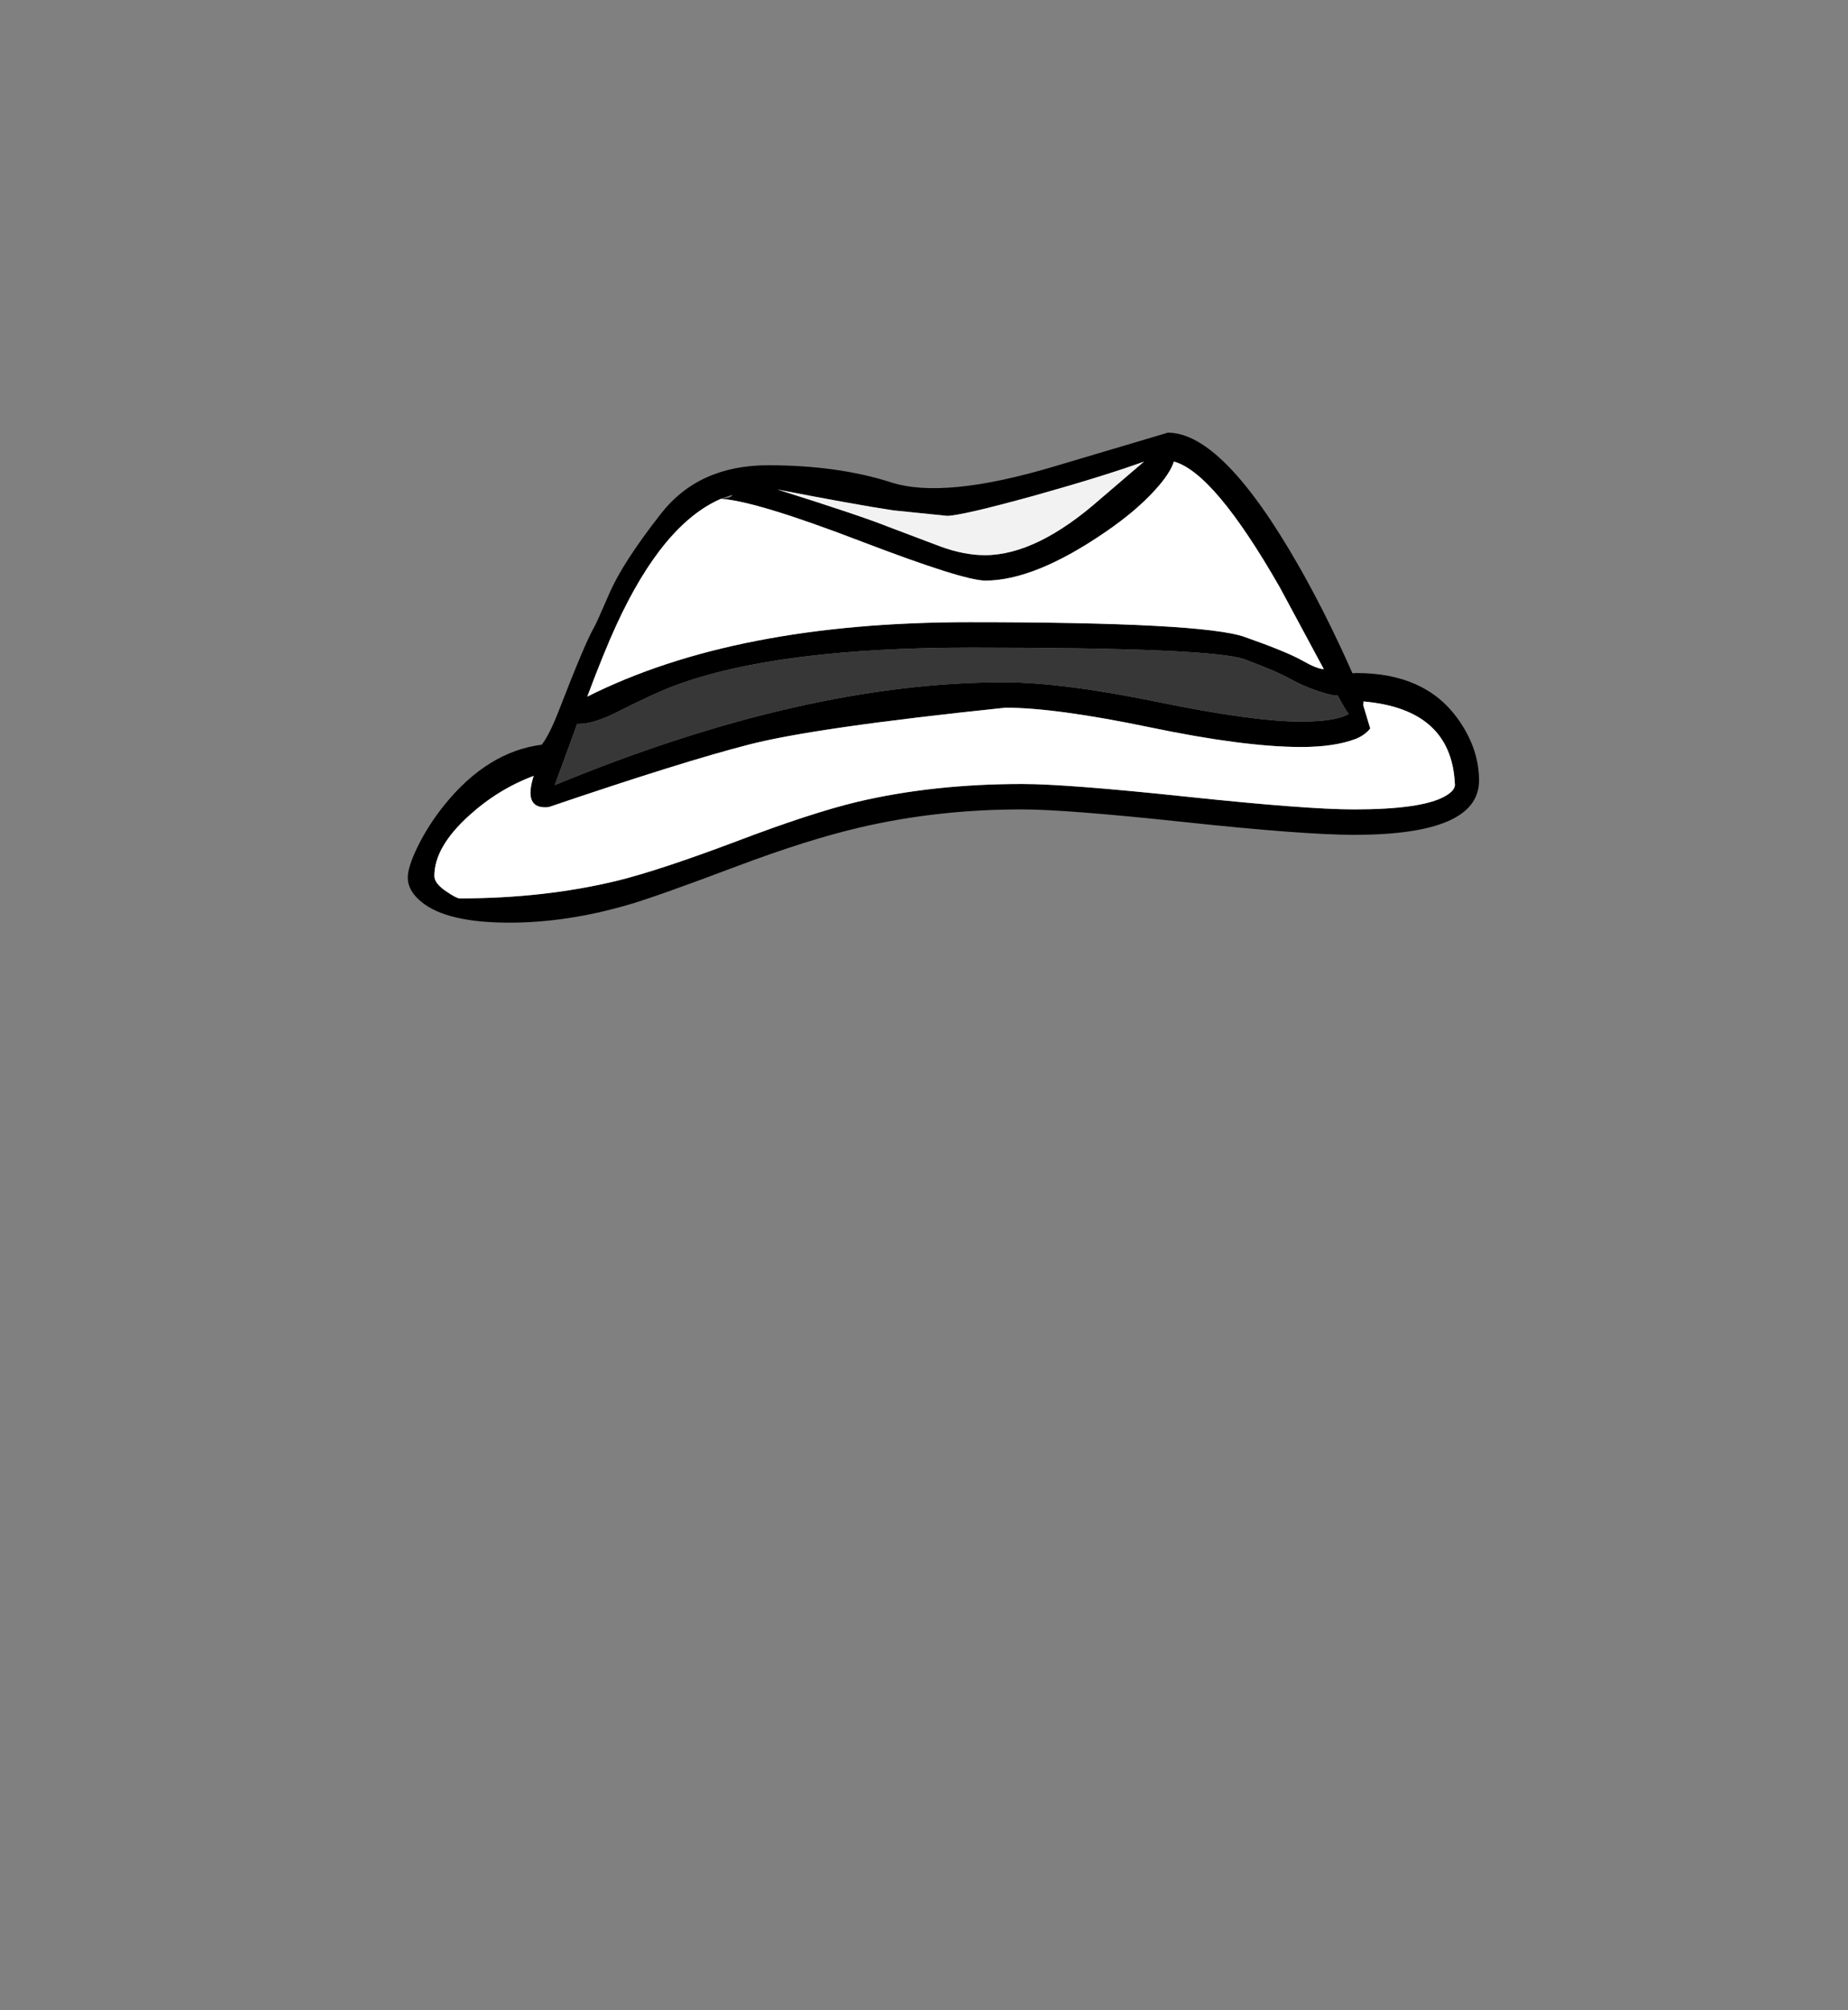 <?xml version="1.0" encoding="UTF-8" standalone="no"?>
<svg xmlns:xlink="http://www.w3.org/1999/xlink" height="434.9px" width="399.95px" xmlns="http://www.w3.org/2000/svg">
  <rect width="100%" height="100%" fill="#808080" stroke="none"/>
  <g transform="matrix(1, 0, 0, 1, 210.75, 443.1)">
    <use height="106.0" transform="matrix(1.0, 0.0, 0.0, 1.0, -122.5, -349.5)" width="231.85" xlink:href="#shape0"/>
  </g>
  <defs>
    <g id="shape0" transform="matrix(1, 0, 0, 1, 122.5, 349.5)">
      <path d="M82.85 -297.5 Q97.55 -297.5 104.65 -287.75 109.35 -281.25 109.35 -274.25 109.35 -262.5 82.35 -262.5 71.4 -262.5 45.7 -265.25 20.0 -268.0 10.35 -268.0 -7.8 -268.0 -24.4 -264.15 -35.7 -261.55 -51.15 -255.75 -69.05 -249.0 -74.85 -247.35 -88.1 -243.5 -100.5 -243.5 -114.1 -243.5 -119.55 -248.0 -122.5 -250.4 -122.5 -253.25 -122.5 -255.55 -120.35 -259.95 -118.05 -264.65 -114.5 -269.05 -105.2 -280.5 -93.5 -282.0 -91.9 -284.05 -89.95 -289.0 -84.1 -304.1 -82.25 -307.25 -81.75 -308.05 -78.9 -314.65 -76.05 -321.3 -67.8 -331.85 -59.6 -342.45 -44.5 -342.45 -29.45 -342.45 -17.9 -338.75 -6.4 -335.05 17.6 -342.25 L42.0 -349.5 Q53.85 -349.5 70.25 -320.8 75.5 -311.6 80.4 -300.9 L81.95 -297.45 82.85 -297.5 M2.5 -317.5 Q-2.2 -317.5 -24.3 -325.95 -46.95 -334.65 -54.7 -335.2 -67.25 -329.8 -77.3 -308.0 -80.0 -302.15 -83.65 -292.4 -51.6 -308.5 -1.0 -308.5 49.7 -308.5 58.65 -305.3 67.6 -302.15 71.0 -300.25 74.35 -298.35 75.75 -298.35 L66.25 -316.0 Q52.0 -340.9 43.3 -343.25 42.5 -340.65 39.15 -337.0 35.05 -332.5 28.55 -328.05 13.2 -317.5 2.5 -317.5 M27.5 -335.25 L36.85 -343.25 Q28.35 -340.15 13.0 -335.85 -2.4 -331.6 -5.75 -331.5 L-17.5 -332.7 Q-26.0 -334.0 -42.5 -337.2 -24.5 -331.55 -18.4 -329.1 L-7.15 -324.85 Q-2.05 -323.0 2.4 -323.0 13.65 -323.0 27.5 -335.25 M74.5 -293.6 Q71.2 -294.7 68.35 -296.3 65.5 -297.9 58.65 -300.45 51.8 -303.0 -0.6 -303.0 -42.7 -303.0 -64.8 -294.75 -68.85 -293.25 -77.1 -289.1 -82.2 -286.5 -85.5 -286.5 L-85.85 -286.5 -86.65 -284.25 -90.7 -273.25 Q-36.85 -295.5 6.5 -295.5 19.05 -295.5 39.8 -291.25 60.5 -287.0 70.75 -287.0 78.3 -287.0 81.15 -288.65 80.55 -289.3 78.75 -292.65 77.8 -292.5 74.5 -293.6 M6.85 -290.0 Q-34.55 -285.7 -48.75 -282.0 -63.0 -278.35 -92.0 -268.5 -97.6 -267.9 -95.25 -275.25 -102.9 -272.4 -109.25 -266.65 -116.75 -259.85 -116.75 -253.6 -116.75 -252.0 -114.15 -250.25 -111.95 -248.75 -111.25 -248.75 -92.85 -248.75 -77.05 -252.6 -67.8 -254.9 -51.35 -261.1 -35.2 -267.25 -25.15 -269.65 -8.8 -273.5 10.5 -273.5 20.1 -273.5 46.1 -270.75 72.1 -268.0 82.25 -268.0 96.85 -268.0 101.9 -270.8 104.45 -272.2 104.1 -273.75 103.25 -289.7 84.35 -291.35 L84.3 -290.5 85.8 -285.5 Q84.65 -284.05 82.65 -283.25 78.05 -281.5 70.85 -281.5 58.55 -281.5 38.15 -285.75 17.75 -290.0 6.85 -290.0 M-54.7 -335.2 Q-52.25 -335.4 -52.3 -336.05 L-54.7 -335.2" fill="#000000" fill-rule="evenodd" stroke="none"/>
      <path d="M2.5 -317.5 Q13.2 -317.5 28.55 -328.05 35.05 -332.5 39.15 -337.0 42.5 -340.65 43.3 -343.25 52.0 -340.9 66.25 -316.0 L75.75 -298.35 Q74.35 -298.35 71.0 -300.25 67.6 -302.15 58.65 -305.3 49.7 -308.5 -1.0 -308.5 -51.6 -308.5 -83.65 -292.4 -80.0 -302.15 -77.3 -308.0 -67.25 -329.8 -54.7 -335.2 -46.95 -334.65 -24.3 -325.95 -2.2 -317.5 2.5 -317.5 M6.85 -290.0 Q17.75 -290.0 38.15 -285.75 58.55 -281.5 70.85 -281.5 78.05 -281.5 82.65 -283.25 84.65 -284.05 85.8 -285.5 L84.3 -290.5 84.35 -291.35 Q103.25 -289.7 104.1 -273.75 104.45 -272.2 101.9 -270.8 96.85 -268.0 82.25 -268.0 72.1 -268.0 46.1 -270.75 20.1 -273.5 10.5 -273.5 -8.8 -273.5 -25.15 -269.65 -35.2 -267.25 -51.35 -261.1 -67.8 -254.9 -77.05 -252.6 -92.85 -248.75 -111.25 -248.75 -111.95 -248.75 -114.15 -250.25 -116.75 -252.0 -116.75 -253.6 -116.75 -259.85 -109.25 -266.65 -102.9 -272.4 -95.25 -275.25 -97.6 -267.9 -92.0 -268.5 -63.0 -278.35 -48.75 -282.0 -34.55 -285.7 6.85 -290.0" fill="#ffffff" fill-rule="evenodd" stroke="none"/>
      <path d="M27.5 -335.25 Q13.65 -323.0 2.4 -323.0 -2.05 -323.0 -7.15 -324.85 L-18.4 -329.1 Q-24.5 -331.55 -42.5 -337.2 -26.0 -334.0 -17.5 -332.7 L-5.75 -331.5 Q-2.4 -331.6 13.0 -335.85 28.35 -340.15 36.85 -343.25 L27.5 -335.25" fill="#f2f2f2" fill-rule="evenodd" stroke="none"/>
      <path d="M74.5 -293.6 Q77.8 -292.5 78.75 -292.65 80.55 -289.3 81.15 -288.65 78.3 -287.0 70.75 -287.0 60.5 -287.0 39.8 -291.25 19.05 -295.5 6.5 -295.5 -36.85 -295.5 -90.7 -273.25 L-86.65 -284.25 -85.85 -286.5 -85.5 -286.5 Q-82.2 -286.5 -77.1 -289.1 -68.85 -293.25 -64.8 -294.75 -42.7 -303.0 -0.6 -303.0 51.8 -303.0 58.65 -300.45 65.5 -297.9 68.35 -296.3 71.2 -294.7 74.5 -293.6" fill="#373737" fill-rule="evenodd" stroke="none"/>
    </g>
  </defs>
</svg>
